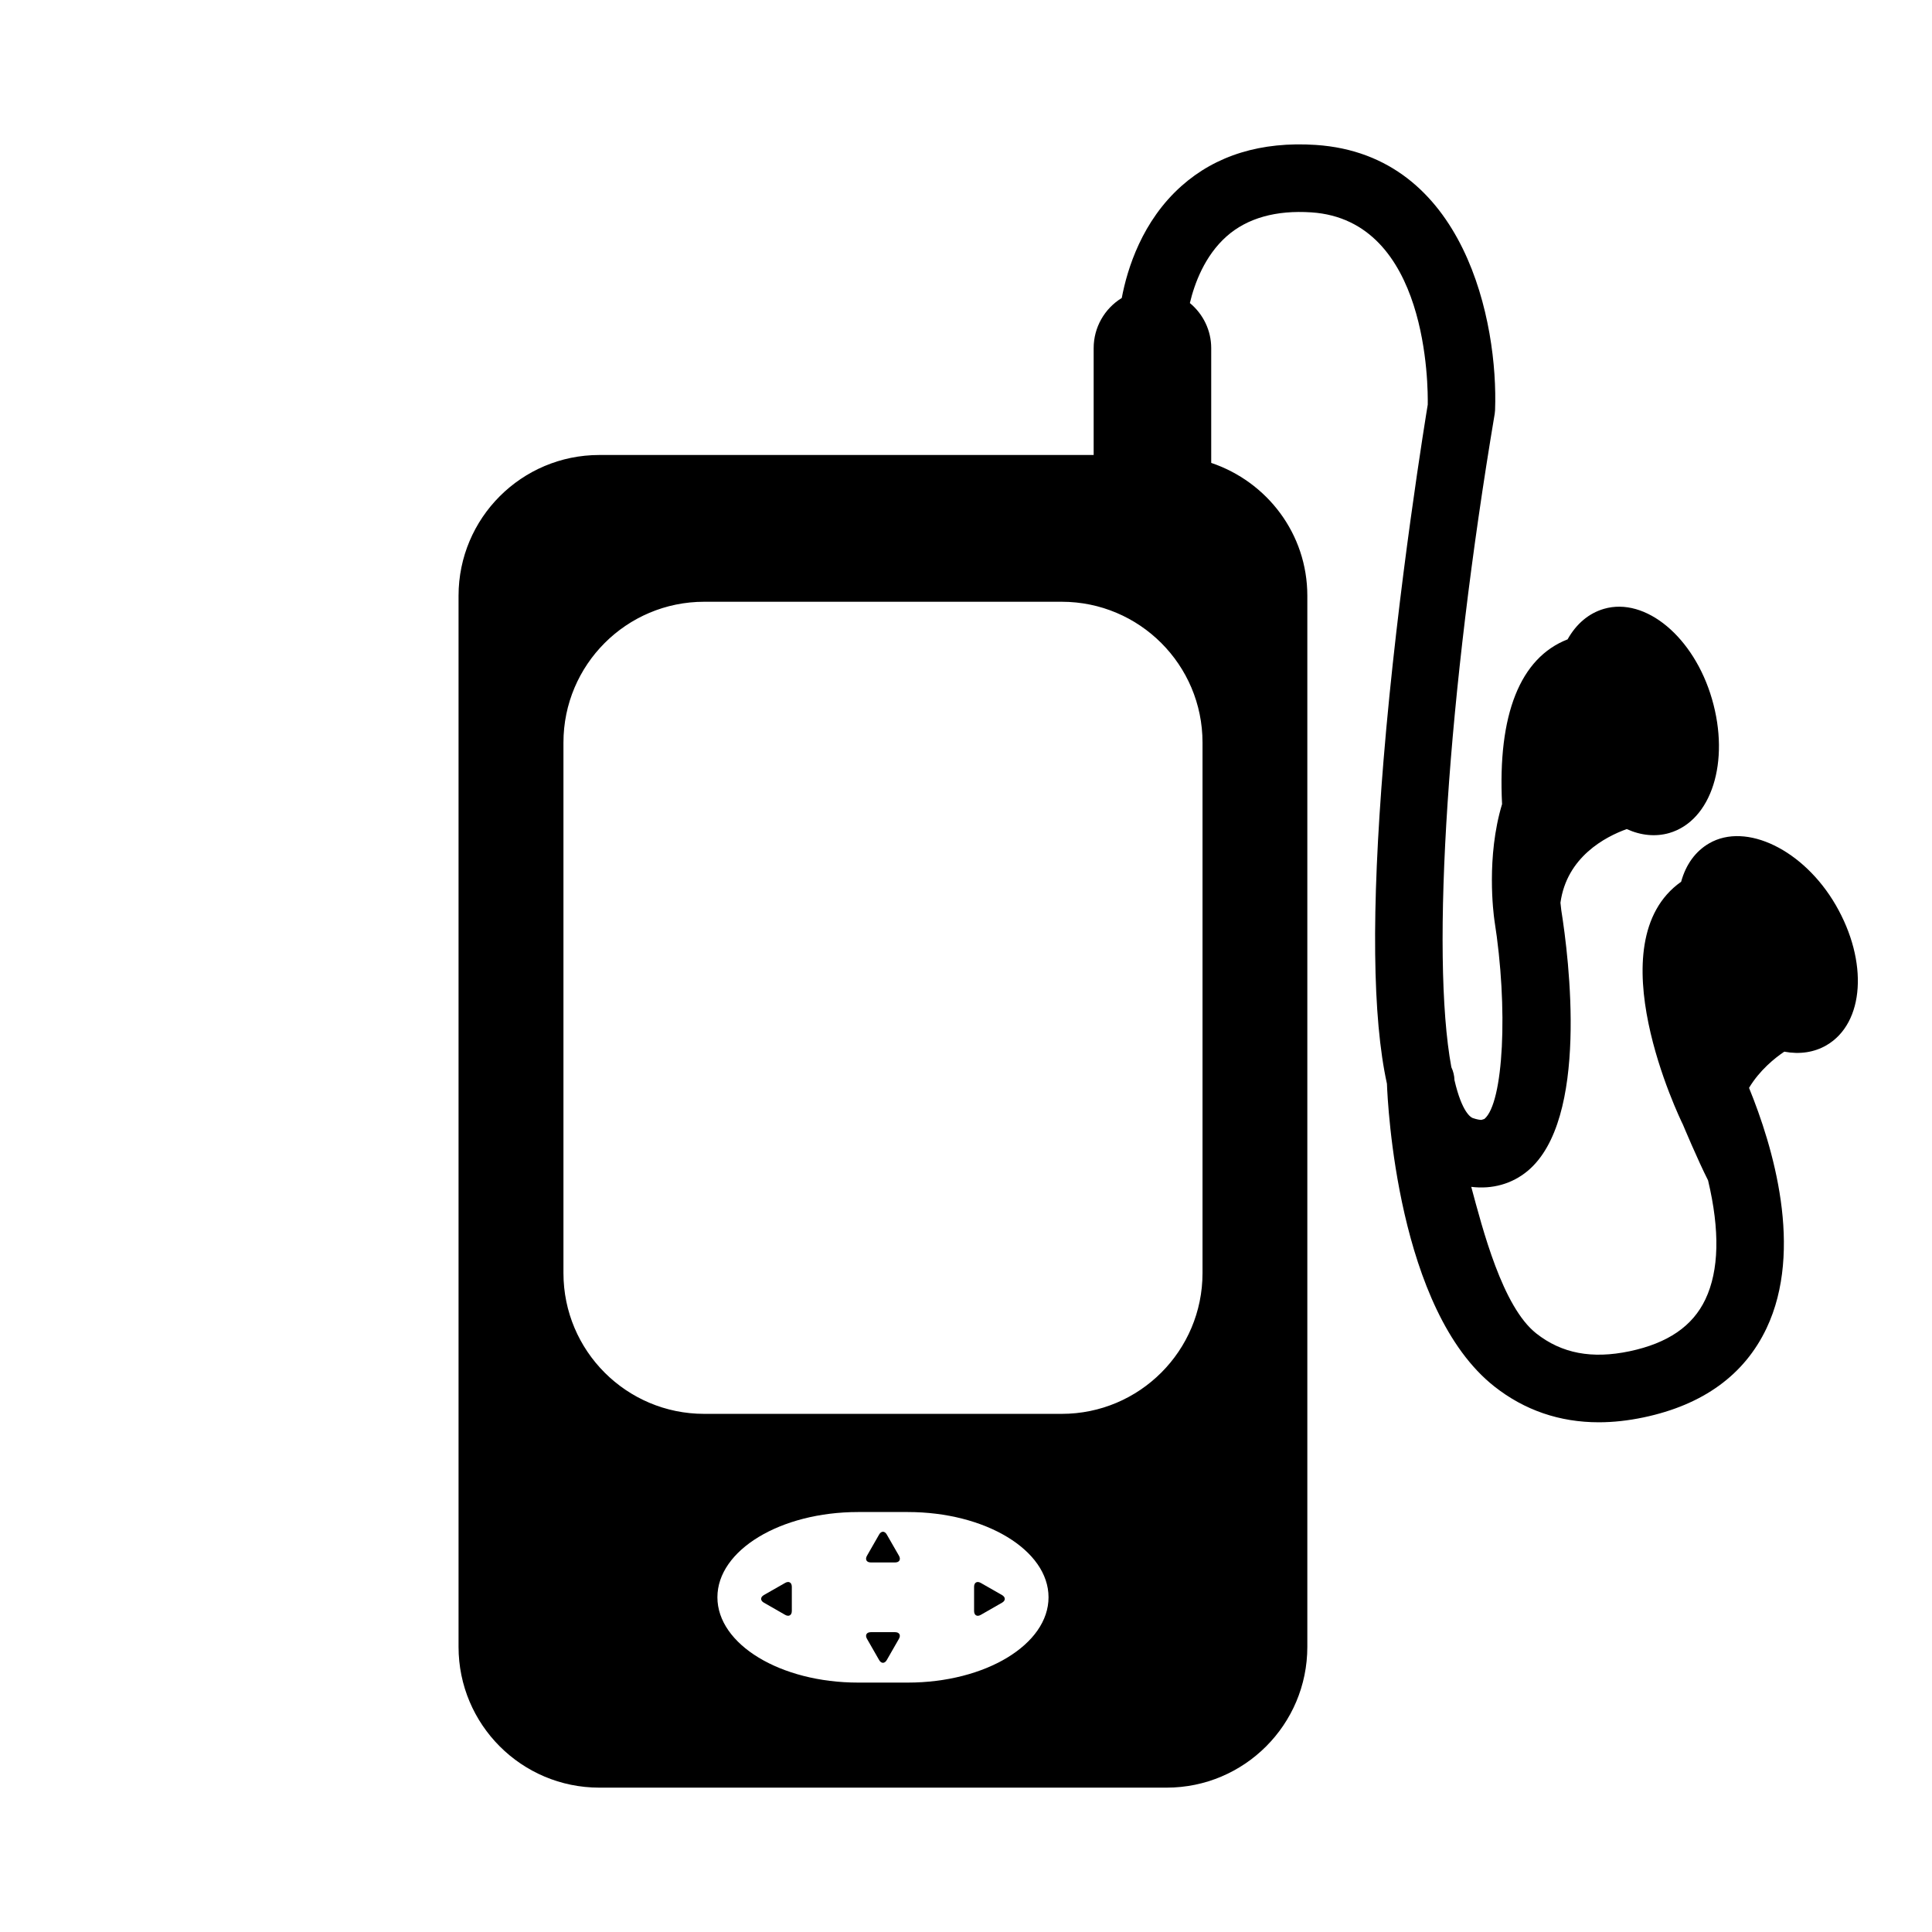 <?xml version="1.0" encoding="iso-8859-1"?>
<!-- Generator: Adobe Illustrator 17.0.0, SVG Export Plug-In . SVG Version: 6.00 Build 0)  -->
<!DOCTYPE svg PUBLIC "-//W3C//DTD SVG 1.1//EN" "http://www.w3.org/Graphics/SVG/1.1/DTD/svg11.dtd">
<svg version="1.1" id="Capa_1" xmlns="http://www.w3.org/2000/svg" xmlns:xlink="http://www.w3.org/1999/xlink" x="0px" y="0px"
	 width="64px" height="64px" viewBox="0 0 64 64" style="enable-background:new 0 0 64 64;" xml:space="preserve">
<path d="M29.375,50.832c-0.069-0.121-0.183-0.121-0.252,0l-0.404,0.705c-0.069,0.123-0.013,0.221,0.128,0.221h0.805
	c0.141,0,0.197-0.098,0.128-0.221L29.375,50.832z"/>
<path d="M28.847,54.068c-0.141,0-0.197,0.098-0.128,0.219l0.404,0.705c0.069,0.121,0.183,0.121,0.252,0l0.404-0.705
	c0.069-0.121,0.013-0.219-0.128-0.219H28.847z"/>
<path d="M32.489,52.436c-0.121-0.07-0.221-0.014-0.221,0.127v0.805c0,0.141,0.1,0.197,0.221,0.127l0.705-0.404
	c0.121-0.068,0.121-0.182,0-0.252L32.489,52.436z"/>
<path d="M26.009,52.436l-0.705,0.402c-0.121,0.07-0.121,0.184,0,0.252l0.705,0.404c0.121,0.07,0.221,0.014,0.221-0.127v-0.805
	C26.229,52.422,26.13,52.365,26.009,52.436z"/>
<path d="M56.616,27.938c-0.451,0.262-0.768,0.697-0.926,1.271c-2.852,2.014-0.053,7.82,0.059,8.045
	c0.02,0.047,0.486,1.162,0.833,1.848c0.395,1.66,0.365,2.986-0.089,3.941c-0.422,0.889-1.243,1.451-2.51,1.719
	c-1.25,0.262-2.248,0.074-3.092-0.59c-1.123-0.885-1.777-3.463-2.154-4.856c0.697,0.086,1.35-0.098,1.863-0.523
	c2.047-1.697,1.373-7.053,1.119-8.645c-0.01-0.072-0.018-0.154-0.027-0.244c0.209-1.516,1.485-2.184,2.196-2.44
	c0.473,0.215,0.958,0.26,1.408,0.131c1.399-0.408,2.021-2.359,1.415-4.441c-0.596-2.051-2.201-3.387-3.579-2.985
	c-0.5,0.146-0.913,0.493-1.204,1.011c-1.572,0.611-2.32,2.492-2.17,5.457c-0.529,1.752-0.285,3.625-0.254,3.844
	c0.463,2.918,0.304,6.059-0.332,6.586l-0.097,0.031c-0.052,0-0.146-0.012-0.29-0.062c-0.057-0.021-0.355-0.178-0.604-1.256
	c-0.004-0.146-0.038-0.291-0.103-0.428c-0.692-3.733-0.119-12.399,1.437-21.65l0.011-0.112c0.109-2.896-0.989-8.459-5.937-8.789
	c-1.809-0.119-3.306,0.342-4.452,1.361c-1.301,1.158-1.793,2.733-1.977,3.709c-0.573,0.352-0.931,0.976-0.931,1.66v3.541H19.854
	c-2.576,0-4.664,2.088-4.664,4.664v34.818c0,2.576,2.088,4.664,4.664,4.664h18.79c2.575,0,4.663-2.088,4.663-4.664V19.736
	c0-2.056-1.338-3.78-3.184-4.402v-3.803c0-0.582-0.264-1.126-0.707-1.492c0.152-0.641,0.488-1.563,1.216-2.209
	c0.683-0.606,1.638-0.873,2.81-0.795c3.883,0.259,3.862,5.808,3.854,6.369c-0.04,0.242-0.992,6.003-1.466,11.799
	c-0.407,4.98-0.366,8.508,0.114,10.697c0.025,0.658,0.344,7.494,3.559,10.029c0.998,0.787,2.162,1.186,3.46,1.186
	c0.476,0,0.974-0.055,1.483-0.162c1.969-0.414,3.339-1.408,4.072-2.951c1.236-2.607,0.215-6.021-0.579-7.965
	c0.351-0.586,0.852-0.986,1.167-1.199c0.513,0.096,0.992,0.023,1.396-0.211c1.261-0.732,1.395-2.775,0.307-4.65
	C59.751,28.154,57.843,27.225,56.616,27.938z M30.071,55.738h-1.644c-2.574,0-4.662-1.266-4.662-2.826
	c0-1.561,2.088-2.824,4.662-2.824h1.644c2.575,0,4.663,1.264,4.663,2.824C34.734,54.473,32.646,55.738,30.071,55.738z
	 M39.835,42.172c0,2.576-2.089,4.664-4.664,4.664H23.328c-2.576,0-4.663-2.088-4.663-4.664V24.598c0-2.576,2.088-4.664,4.663-4.664
	h11.843c2.575,0,4.664,2.088,4.664,4.664V42.172z"/>
</svg>
